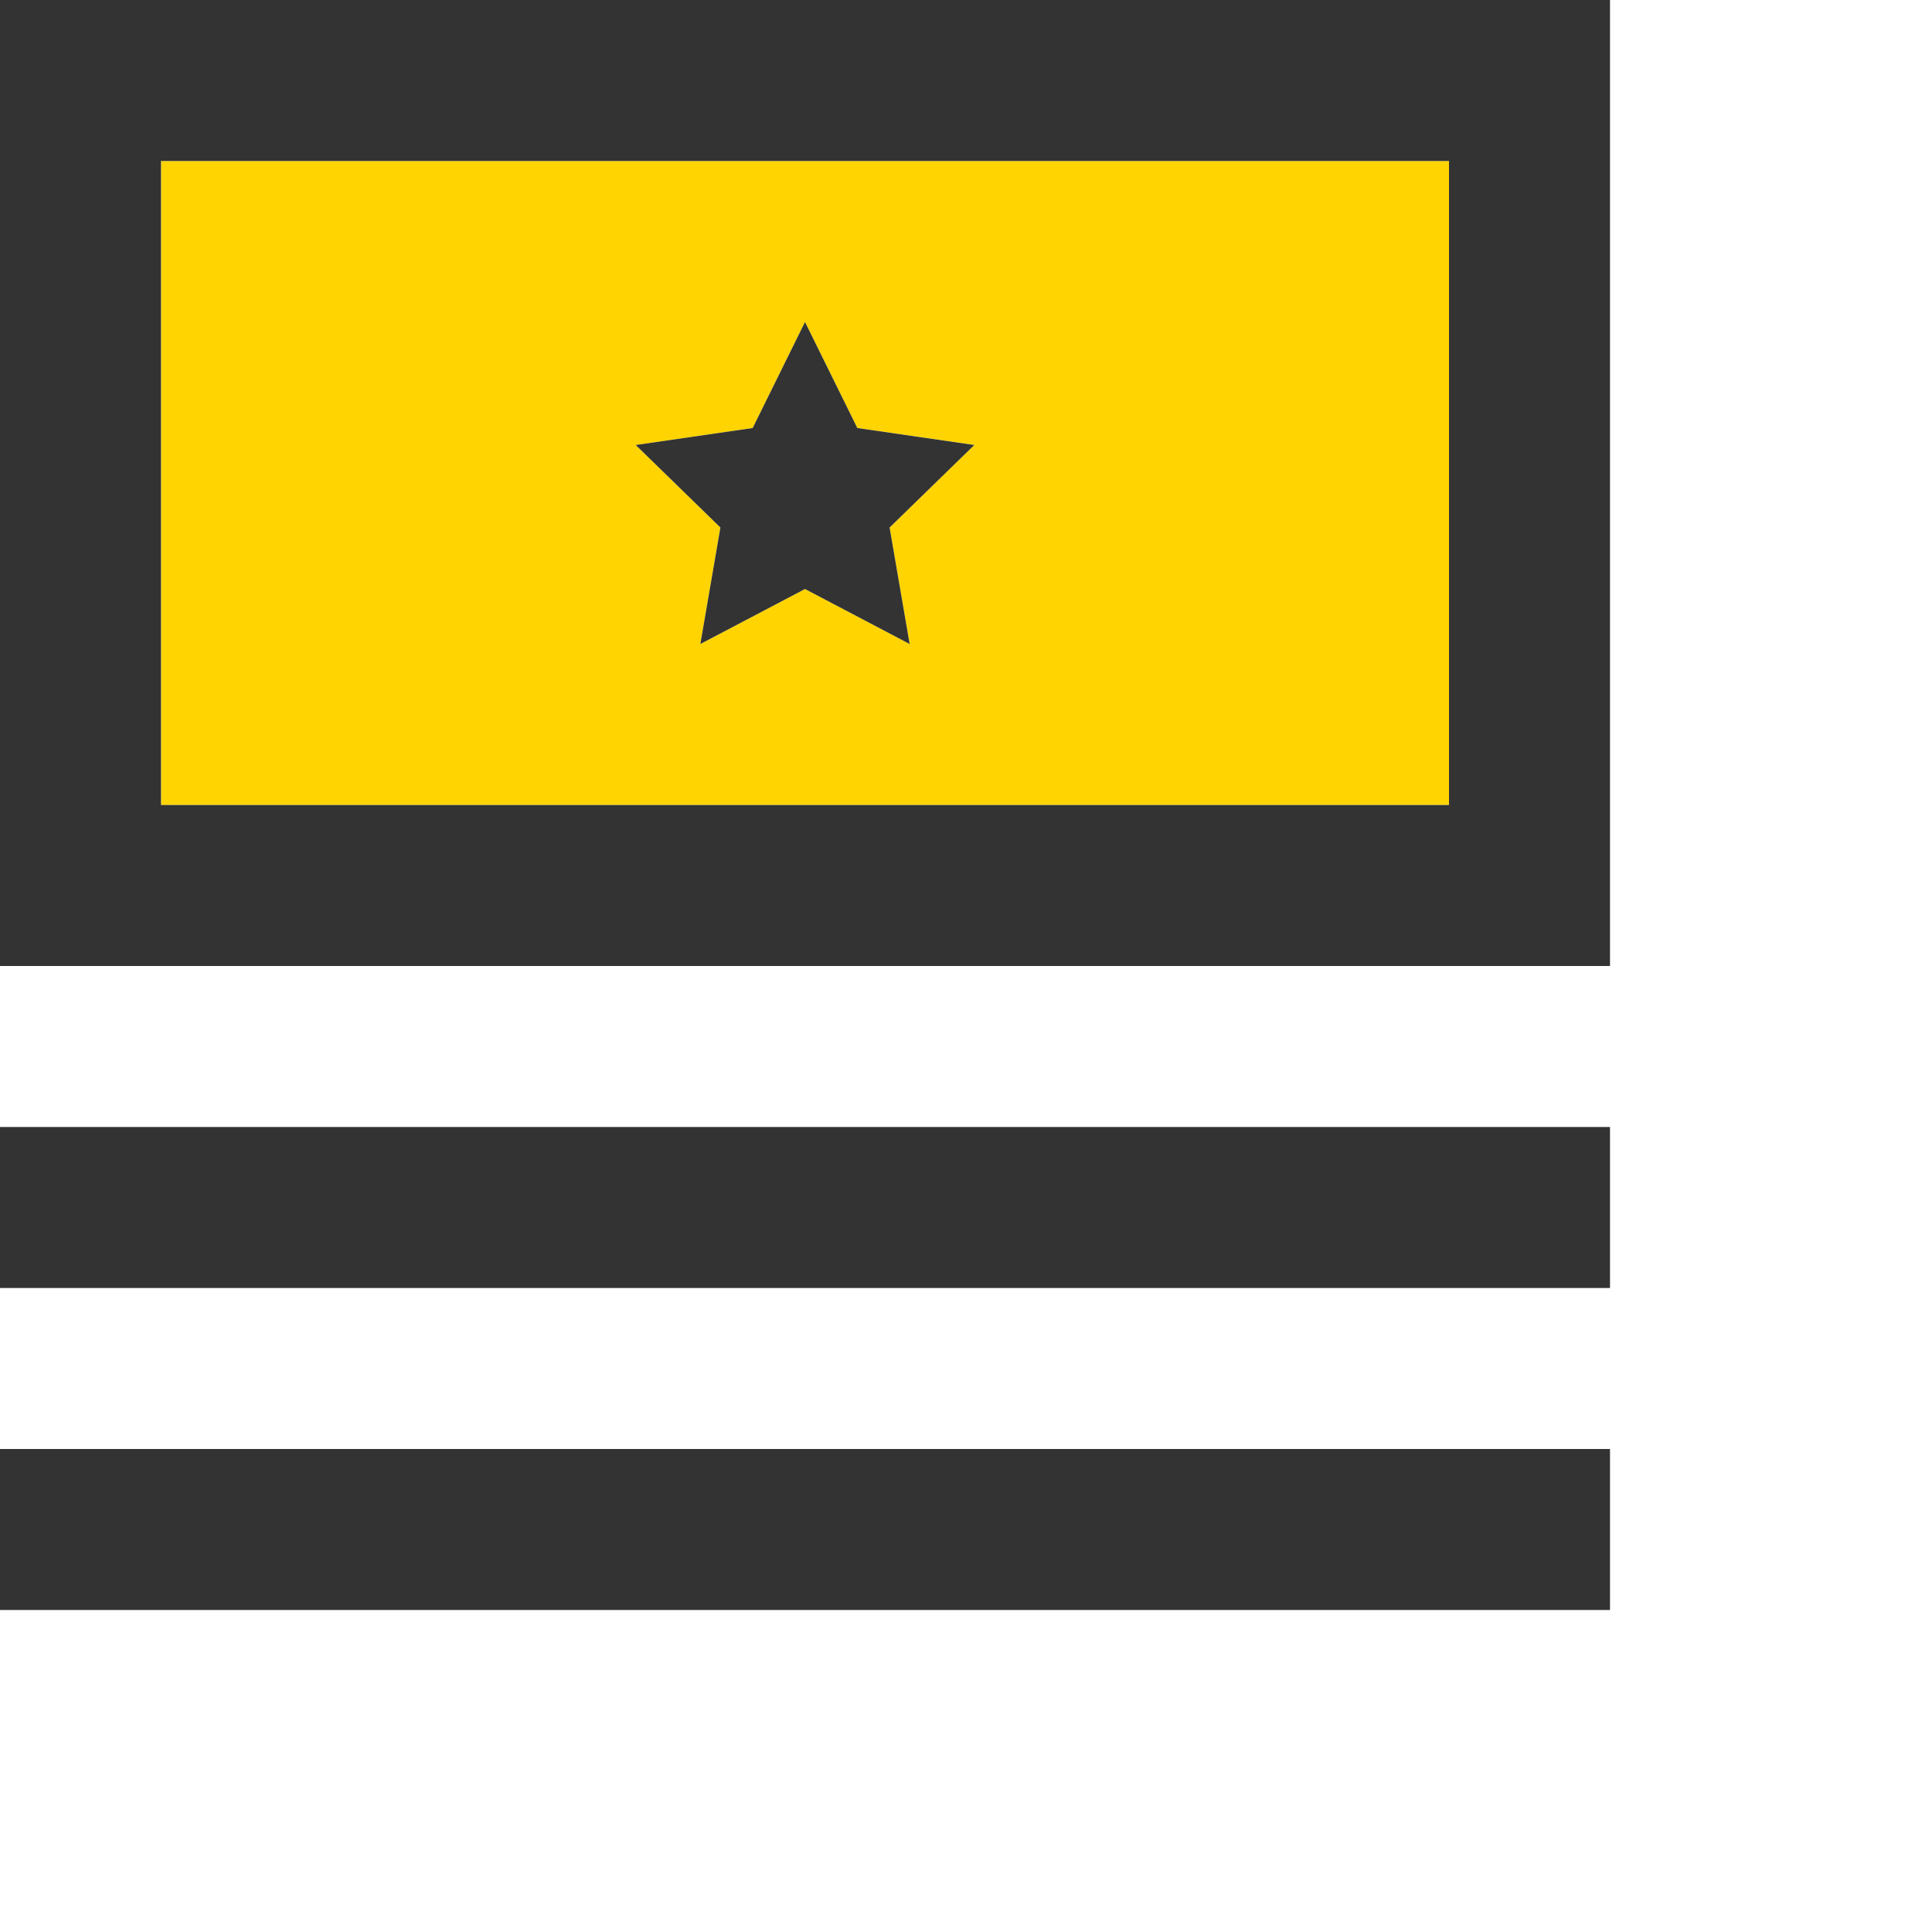 <svg xmlns="http://www.w3.org/2000/svg" viewBox="0 0 24 24" width="24" height="24"><path fill="#333" d="M0 14H20V16H0z"/><path fill="#333" d="M0 18H20V20H0z"/><path d="M2 10h16V2H2zm7.35-4.683L10 4l.65 1.317 1.453.21-1.052 1.026L11.3 8 10 7.317 8.7 8l.249-1.447-1.052-1.025z" fill="#ffd400"/><path d="M0 0v12h20V0zm18 10H2V2h16z" fill="#333"/><path fill="#333" d="M8.7 8L10 7.317 11.3 8 11.051 6.553 12.103 5.528 10.65 5.317 10 4 9.35 5.317 7.897 5.528 8.949 6.553 8.7 8z"/></svg>